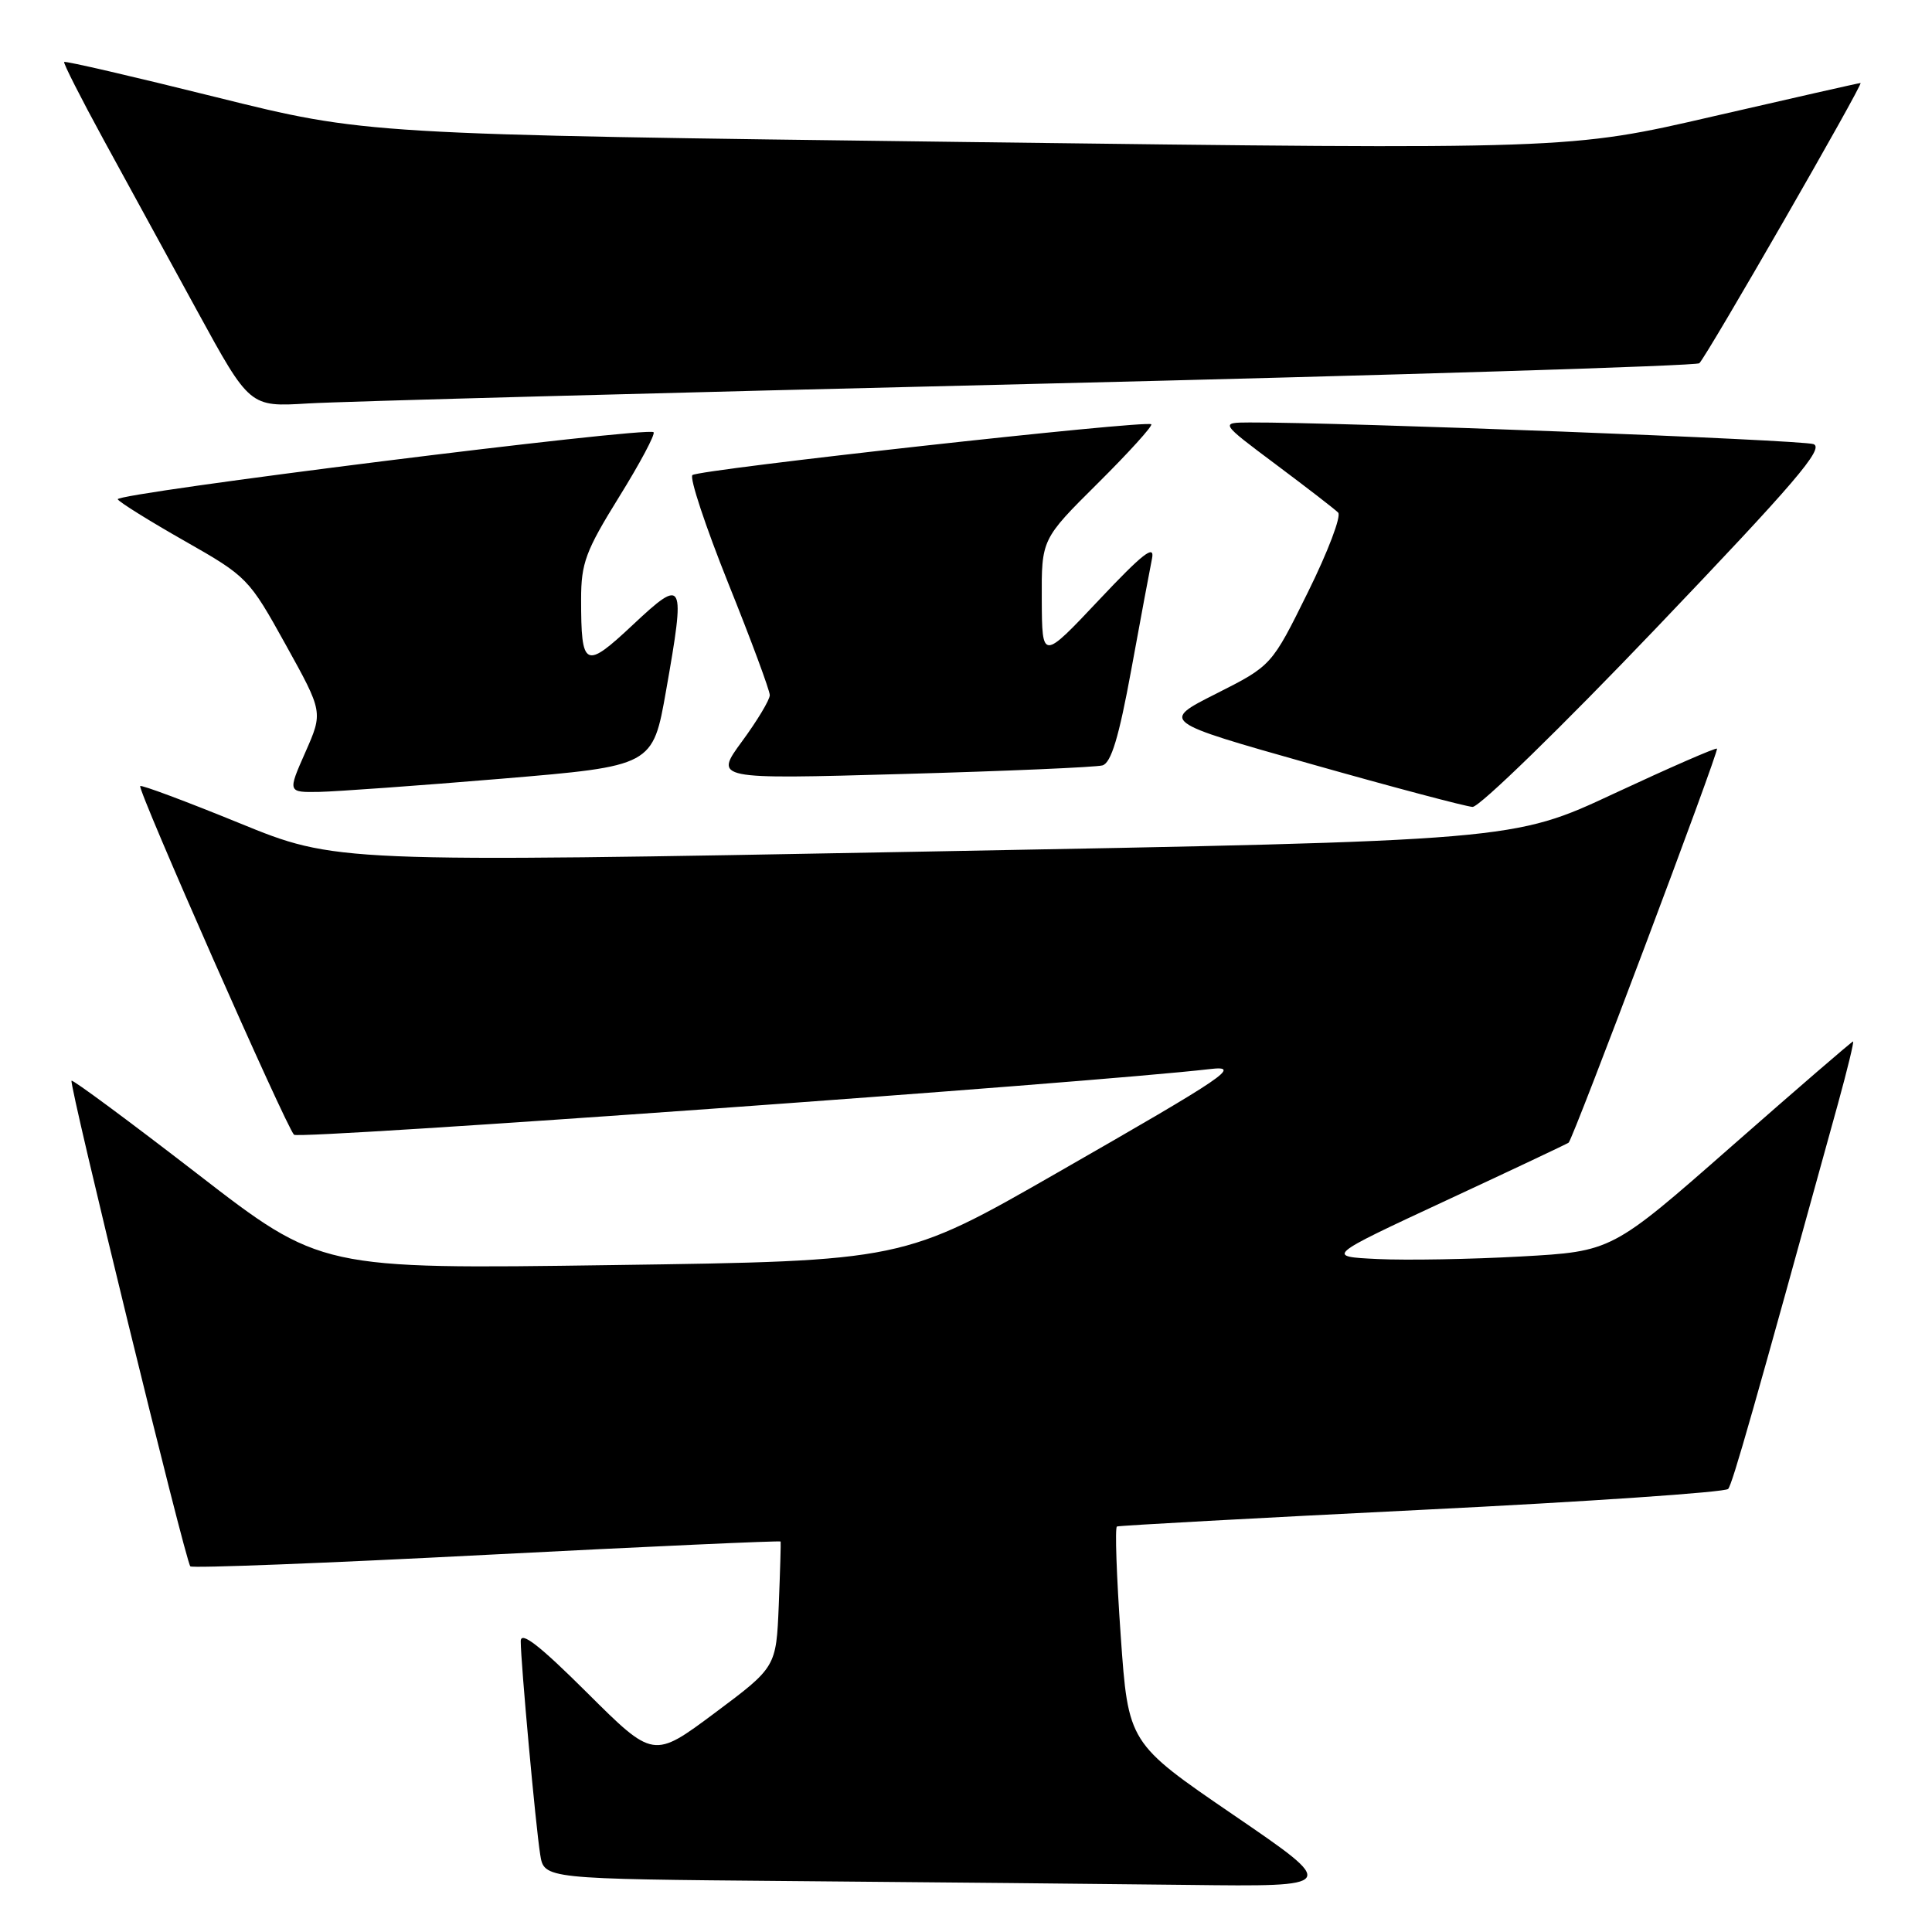 <?xml version="1.0" encoding="UTF-8" standalone="no"?>
<!DOCTYPE svg PUBLIC "-//W3C//DTD SVG 1.1//EN" "http://www.w3.org/Graphics/SVG/1.1/DTD/svg11.dtd" >
<svg xmlns="http://www.w3.org/2000/svg" xmlns:xlink="http://www.w3.org/1999/xlink" version="1.1" viewBox="0 0 256 256">
 <g >
 <path fill="currentColor"
d=" M 163.43 240.48 C 149.50 230.96 149.50 230.96 148.50 216.73 C 147.95 208.90 147.72 202.40 148.00 202.27 C 148.28 202.14 166.46 201.15 188.41 200.06 C 210.36 198.98 228.62 197.73 228.99 197.29 C 229.57 196.61 232.32 186.93 243.54 146.25 C 244.79 141.71 245.69 138.00 245.54 138.00 C 245.38 138.00 238.13 144.26 229.42 151.91 C 213.59 165.82 213.59 165.82 201.54 166.49 C 194.92 166.86 186.39 167.01 182.58 166.83 C 175.66 166.50 175.66 166.50 191.58 159.09 C 200.34 155.02 207.66 151.56 207.85 151.41 C 208.44 150.95 227.80 99.52 227.51 99.20 C 227.36 99.04 221.23 101.72 213.87 105.15 C 200.50 111.40 200.50 111.40 122.50 112.84 C 44.50 114.29 44.50 114.29 31.68 109.05 C 24.62 106.17 18.73 103.97 18.58 104.16 C 18.20 104.63 37.90 149.30 38.96 150.36 C 39.61 151.01 144.69 143.48 160.30 141.66 C 164.58 141.16 162.70 142.44 140.10 155.39 C 119.70 167.09 119.70 167.09 81.10 167.63 C 42.50 168.18 42.50 168.18 26.14 155.53 C 17.14 148.58 9.64 143.03 9.48 143.20 C 9.10 143.59 24.58 206.92 25.22 207.55 C 25.48 207.81 43.17 207.13 64.52 206.02 C 85.88 204.92 103.39 204.13 103.44 204.26 C 103.48 204.39 103.37 208.19 103.19 212.70 C 102.85 220.90 102.85 220.90 94.72 226.97 C 86.58 233.04 86.58 233.04 77.79 224.29 C 71.47 218.00 69.00 216.08 69.00 217.47 C 69.00 220.25 70.97 241.92 71.58 245.74 C 72.09 248.97 72.09 248.97 104.79 249.25 C 122.78 249.40 146.47 249.63 157.43 249.76 C 177.36 250.00 177.36 250.00 163.43 240.48 Z  M 219.42 83.26 C 237.84 63.97 241.76 59.40 240.30 58.85 C 238.78 58.28 177.56 55.93 165.57 55.98 C 161.65 56.00 161.65 56.00 169.07 61.55 C 173.16 64.61 176.87 67.47 177.31 67.92 C 177.76 68.36 175.96 73.11 173.31 78.46 C 168.50 88.20 168.50 88.20 161.16 91.91 C 153.82 95.61 153.82 95.61 173.66 101.22 C 184.57 104.31 194.23 106.87 195.12 106.92 C 196.02 106.96 206.95 96.32 219.42 83.26 Z  M 66.50 103.18 C 86.50 101.50 86.50 101.50 88.26 91.50 C 90.85 76.85 90.64 76.43 83.87 82.78 C 77.49 88.76 77.00 88.52 77.00 79.40 C 77.00 74.61 77.60 73.00 82.03 65.85 C 84.80 61.39 86.86 57.52 86.60 57.27 C 85.83 56.50 15.10 65.36 15.60 66.16 C 15.85 66.57 19.85 69.06 24.48 71.69 C 32.76 76.40 32.99 76.64 37.86 85.43 C 42.81 94.36 42.81 94.36 40.46 99.68 C 38.11 105.00 38.11 105.00 42.31 104.93 C 44.61 104.88 55.50 104.10 66.50 103.18 Z  M 146.08 101.42 C 147.23 101.09 148.26 97.70 149.90 88.74 C 151.13 82.01 152.37 75.38 152.65 74.00 C 153.04 72.08 151.41 73.35 145.62 79.50 C 138.08 87.50 138.08 87.50 138.04 79.47 C 138.00 71.45 138.00 71.45 145.47 64.03 C 149.58 59.95 152.76 56.43 152.55 56.22 C 151.96 55.63 92.62 62.21 91.75 62.95 C 91.34 63.30 93.48 69.75 96.50 77.29 C 99.53 84.82 102.00 91.49 102.00 92.11 C 102.00 92.73 100.34 95.49 98.32 98.24 C 94.64 103.26 94.64 103.26 119.57 102.56 C 133.28 102.18 145.21 101.66 146.08 101.42 Z  M 136.50 50.88 C 184.90 49.71 224.80 48.48 225.17 48.13 C 226.16 47.20 246.98 11.00 246.53 11.00 C 246.32 11.00 237.55 12.99 227.04 15.41 C 207.94 19.83 207.94 19.83 128.22 18.82 C 48.50 17.81 48.50 17.81 28.62 12.87 C 17.69 10.15 8.64 8.05 8.50 8.21 C 8.37 8.37 10.72 13.00 13.72 18.50 C 16.73 24.00 22.32 34.22 26.14 41.22 C 33.09 53.93 33.09 53.93 40.79 53.46 C 45.03 53.20 88.10 52.04 136.50 50.88 Z "/>
</g>
</svg>